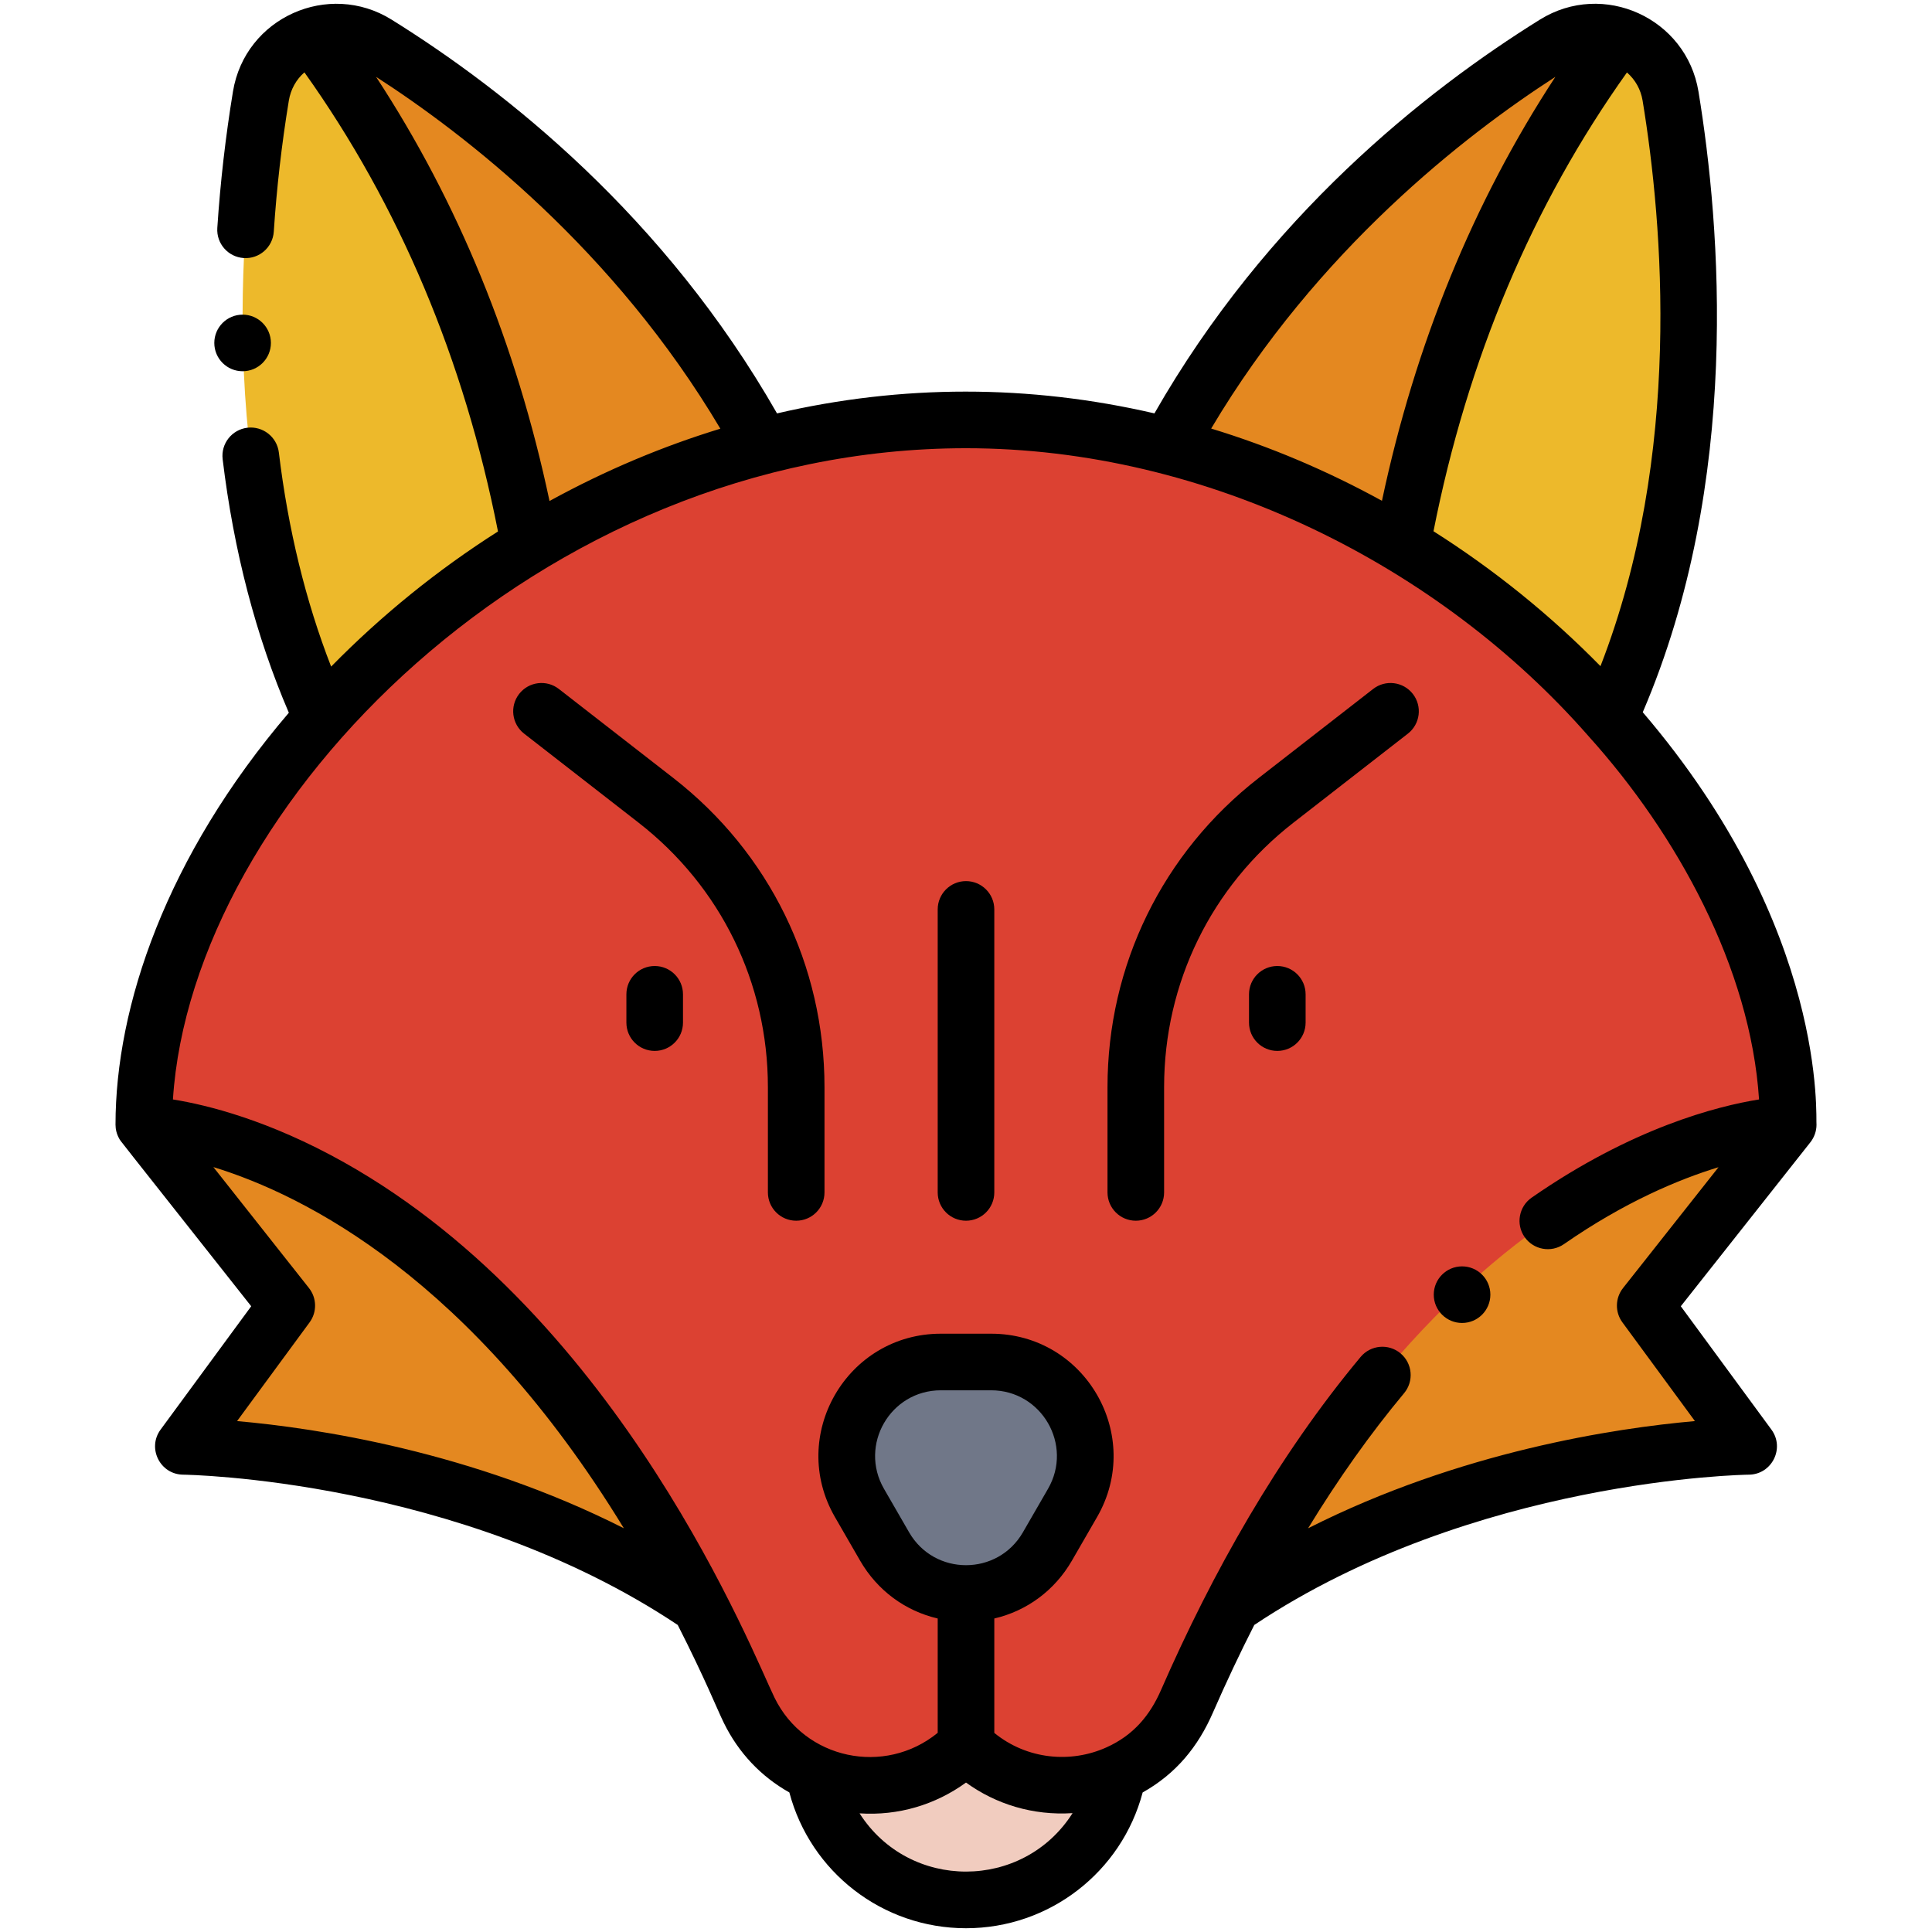 <svg enable-background="new 0 0 512 512" viewBox="0 0 512 512" xmlns="http://www.w3.org/2000/svg"><g id="_x31_0_x2C__fox_x2C__mammal_x2C__animal_x2C__wildlife_x2C__animal_kingdom_x2C__zoo"><g><path d="m256 462.561-40.28 7.36c3.47 19.1 20.18 33.58 40.28 33.58s36.81-14.48 40.28-33.58z" fill="#f1ccbf"/><path d="m412.06 11.561c-27.65 17.2-72.36 51.42-102.35 106.62l61.85 26.26 57.39-134.95c-5.37-1.74-11.5-1.28-16.89 2.07z" fill="#e48820"/><path d="m442.71 25.461c-1.31-7.96-6.92-13.75-13.76-15.97-22.01 29.46-46.21 73.78-57.39 134.95l55.01 45.65c27.45-60.05 22.2-127.78 16.14-164.63z" fill="#edb92b"/><path d="m99.79 11.561c-5.39-3.35-11.52-3.81-16.89-2.07.542 1.274-6.528-15.347 57.43 135.01l61.82-26.28c-1.563-1.871-29-61.025-102.36-106.66z" fill="#e48820"/><path d="m140.29 144.441c-11.18-61.17-35.38-105.49-57.39-134.95-6.84 2.22-12.45 8.01-13.76 15.97-6.06 36.85-11.31 104.58 16.14 164.63l.09.08 54.96-45.67z" fill="#edb92b"/><path d="m309.71 118.181c-142.421-36.89-271.6 82.959-271.6 179.87l147.29 127.43c.01 0 .01 0 .01.01 7.761 15.066 11.52 24.488 13.13 27.75 10.757 21.992 40.142 26.638 57.46 9.32 17.086 17.086 47.578 13.615 58.6-11.79 3.91-8.94 7.91-17.36 11.99-25.28 0-.01 0-.01.01-.01l147.29-127.43c0-67.95-66.774-154.651-164.18-179.87z" fill="#dc4132"/><path d="m262.66 360.941c19.17 0 31.16 20.76 21.57 37.36l-6.66 11.54c-9.58 16.6-33.56 16.6-43.14 0l-6.66-11.54c-9.59-16.6 2.4-37.36 21.57-37.36z" fill="#707788"/><path d="m473.89 298.051-37.89 47.95 27.4 37.3s-75.69.56-136.8 42.18c64.68-125.85 147.29-127.43 147.29-127.43z" fill="#e48820"/><path d="m185.4 425.481c-61.11-41.62-136.8-42.18-136.8-42.18l27.4-37.3-37.89-47.95s82.61 1.58 147.29 127.43z" fill="#e48820"/><g><path d="m481.39 298.051c-.269-1.205 3.318-51.567-46.042-109.302 26.228-61.166 20.6-129.005 14.762-164.503-3.202-19.458-25.217-29.49-42.013-19.051-30.407 18.916-72.371 52.206-102.161 104.355-33.204-7.693-66.934-7.691-100.018.006-29.79-52.154-71.757-85.447-102.169-104.366-16.651-10.348-38.775-.588-42.01 19.053-1.962 11.928-3.359 24.095-4.152 36.166-.272 4.134 2.858 7.704 6.991 7.976 4.131.286 7.703-2.857 7.976-6.991.763-11.587 2.104-23.268 3.986-34.714.495-3.009 1.961-5.611 4.133-7.503 25.062 35.153 42.301 76.027 51.298 121.668-15.936 10.131-30.762 22.103-44.218 35.811-6.74-17.309-11.396-36.342-13.857-56.753-.495-4.112-4.241-7.036-8.344-6.549-4.112.496-7.044 4.231-6.549 8.344 2.935 24.343 8.833 46.918 17.542 67.187-32.531 38.074-45.935 77.818-45.935 109.166 0 1.236.318 2.536.995 3.72.453.789-2.07-2.494 34.967 44.398l-24.018 32.693c-3.615 4.922-.124 11.887 5.983 11.94.729.006 72.913 1.081 131.066 39.827 7.334 14.41 10.492 22.446 12.199 25.907 3.88 7.931 9.848 14.257 17.383 18.481 5.573 21.065 24.678 35.985 46.814 35.985 22.137 0 41.242-14.921 46.815-35.986 8.809-4.938 14.695-12.099 18.656-21.241 3.521-8.05 7.194-15.815 10.927-23.148 58.152-38.742 130.334-39.82 131.059-39.826 6.112-.047 9.606-7.016 5.988-11.94l-24.017-32.693 34.347-43.466c.996-1.26 1.616-2.914 1.616-4.651zm-57.246-121.512c-13.274-13.525-28.103-25.512-44.253-35.753 8.999-45.605 26.228-86.451 51.268-121.582 2.186 1.903 3.659 4.487 4.151 7.475 5.366 32.638 10.599 93.849-11.166 149.86zm-11.951-156.178c-21.752 33.204-37.167 70.882-45.961 112.357-14.558-7.996-29.714-14.408-45.26-19.146 28.18-47.468 67.446-77.876 91.221-93.211zm-312.537-.003c23.783 15.34 63.063 45.76 91.243 93.249-14.984 4.584-30.062 10.82-45.271 19.162-8.791-41.496-24.21-79.193-45.972-112.411zm-17.612 330.085c1.999-2.721 1.934-6.441-.159-9.091l-25.336-32.062c24.273 7.443 68.431 29.658 108.78 95.717-40.28-20.385-81.469-26.549-102.502-28.404zm145.75 130.114c10.267.683 20.132-2.289 28.21-8.161 7.909 5.732 17.746 8.789 28.239 8.101-13.097 20.622-43.293 20.676-56.449.06zm13.132-74.469-6.661-11.537c-6.697-11.601 1.661-26.109 15.074-26.109h13.322c13.397 0 21.78 14.495 15.074 26.109l-6.661 11.537c-6.697 11.598-23.442 11.614-30.148 0zm189.03-55.645 19.217 26.159c-21.036 1.855-62.233 8.021-102.518 28.412 8.008-13.118 16.52-25.105 25.446-35.81 2.652-3.182 2.224-7.911-.958-10.563-3.181-2.651-7.91-2.223-10.563.958-21.937 26.311-39.3 57.184-52.862 88.192-2.929 6.757-7.312 12.056-14.512 15.289-9.477 4.263-21.046 3.213-29.705-3.842v-30.32c8.595-2.002 15.993-7.413 20.564-15.33l6.661-11.537c12.469-21.599-3.095-48.609-28.064-48.609h-13.322c-24.94 0-40.548 26.985-28.064 48.609l6.661 11.537c4.571 7.917 11.97 13.328 20.564 15.33v30.301c-14.068 11.49-35.25 7.029-43.235-9.299-5.5-11.151-40.362-100.512-114.094-141.889-19.935-11.186-36.313-15.216-45.344-16.666 5.03-78.197 96.985-172.584 210.172-172.584 64.001 0 125.565 31.264 165.001 76.334 23.401 25.96 42.888 61.364 45.167 96.246-11.194 1.794-33.665 7.552-60.257 26.02-3.402 2.363-4.244 7.036-1.882 10.438 2.362 3.401 7.035 4.247 10.438 1.882 16.043-11.142 30.37-17.143 40.958-20.381l-25.311 32.032c-2.092 2.65-2.157 6.371-.158 9.091z"/><path d="m363.896 182.583-30.337 23.596c-25.458 19.8-40.059 49.653-40.059 81.904v27.92c0 4.143 3.357 7.5 7.5 7.5s7.5-3.357 7.5-7.5v-27.92c0-27.589 12.49-53.126 34.268-70.064l30.337-23.596c3.27-2.543 3.858-7.255 1.315-10.524-2.542-3.27-7.255-3.858-10.524-1.316z"/><path d="m338.5 256.003c-4.143 0-7.5 3.357-7.5 7.5v7.5c0 4.143 3.357 7.5 7.5 7.5s7.5-3.357 7.5-7.5v-7.5c0-4.143-3.357-7.5-7.5-7.5z"/><path d="m178.441 206.179-30.337-23.596c-3.271-2.543-7.981-1.956-10.524 1.315-2.543 3.27-1.954 7.981 1.315 10.524l30.337 23.596c21.777 16.938 34.268 42.476 34.268 70.064v27.92c0 4.143 3.357 7.5 7.5 7.5s7.5-3.357 7.5-7.5v-27.92c0-32.25-14.601-62.103-40.059-81.903z"/><path d="m173.5 256.003c-4.143 0-7.5 3.357-7.5 7.5v7.5c0 4.143 3.357 7.5 7.5 7.5s7.5-3.357 7.5-7.5v-7.5c0-4.143-3.357-7.5-7.5-7.5z"/><path d="m256 233.503c-4.143 0-7.5 3.357-7.5 7.5v75c0 4.143 3.357 7.5 7.5 7.5s7.5-3.357 7.5-7.5v-75c0-4.143-3.357-7.5-7.5-7.5z"/><circle cx="387.462" cy="343.101" r="7.5"/><circle cx="64.293" cy="90.885" r="7.5"/></g></g></g><g id="Layer_1"/></svg>